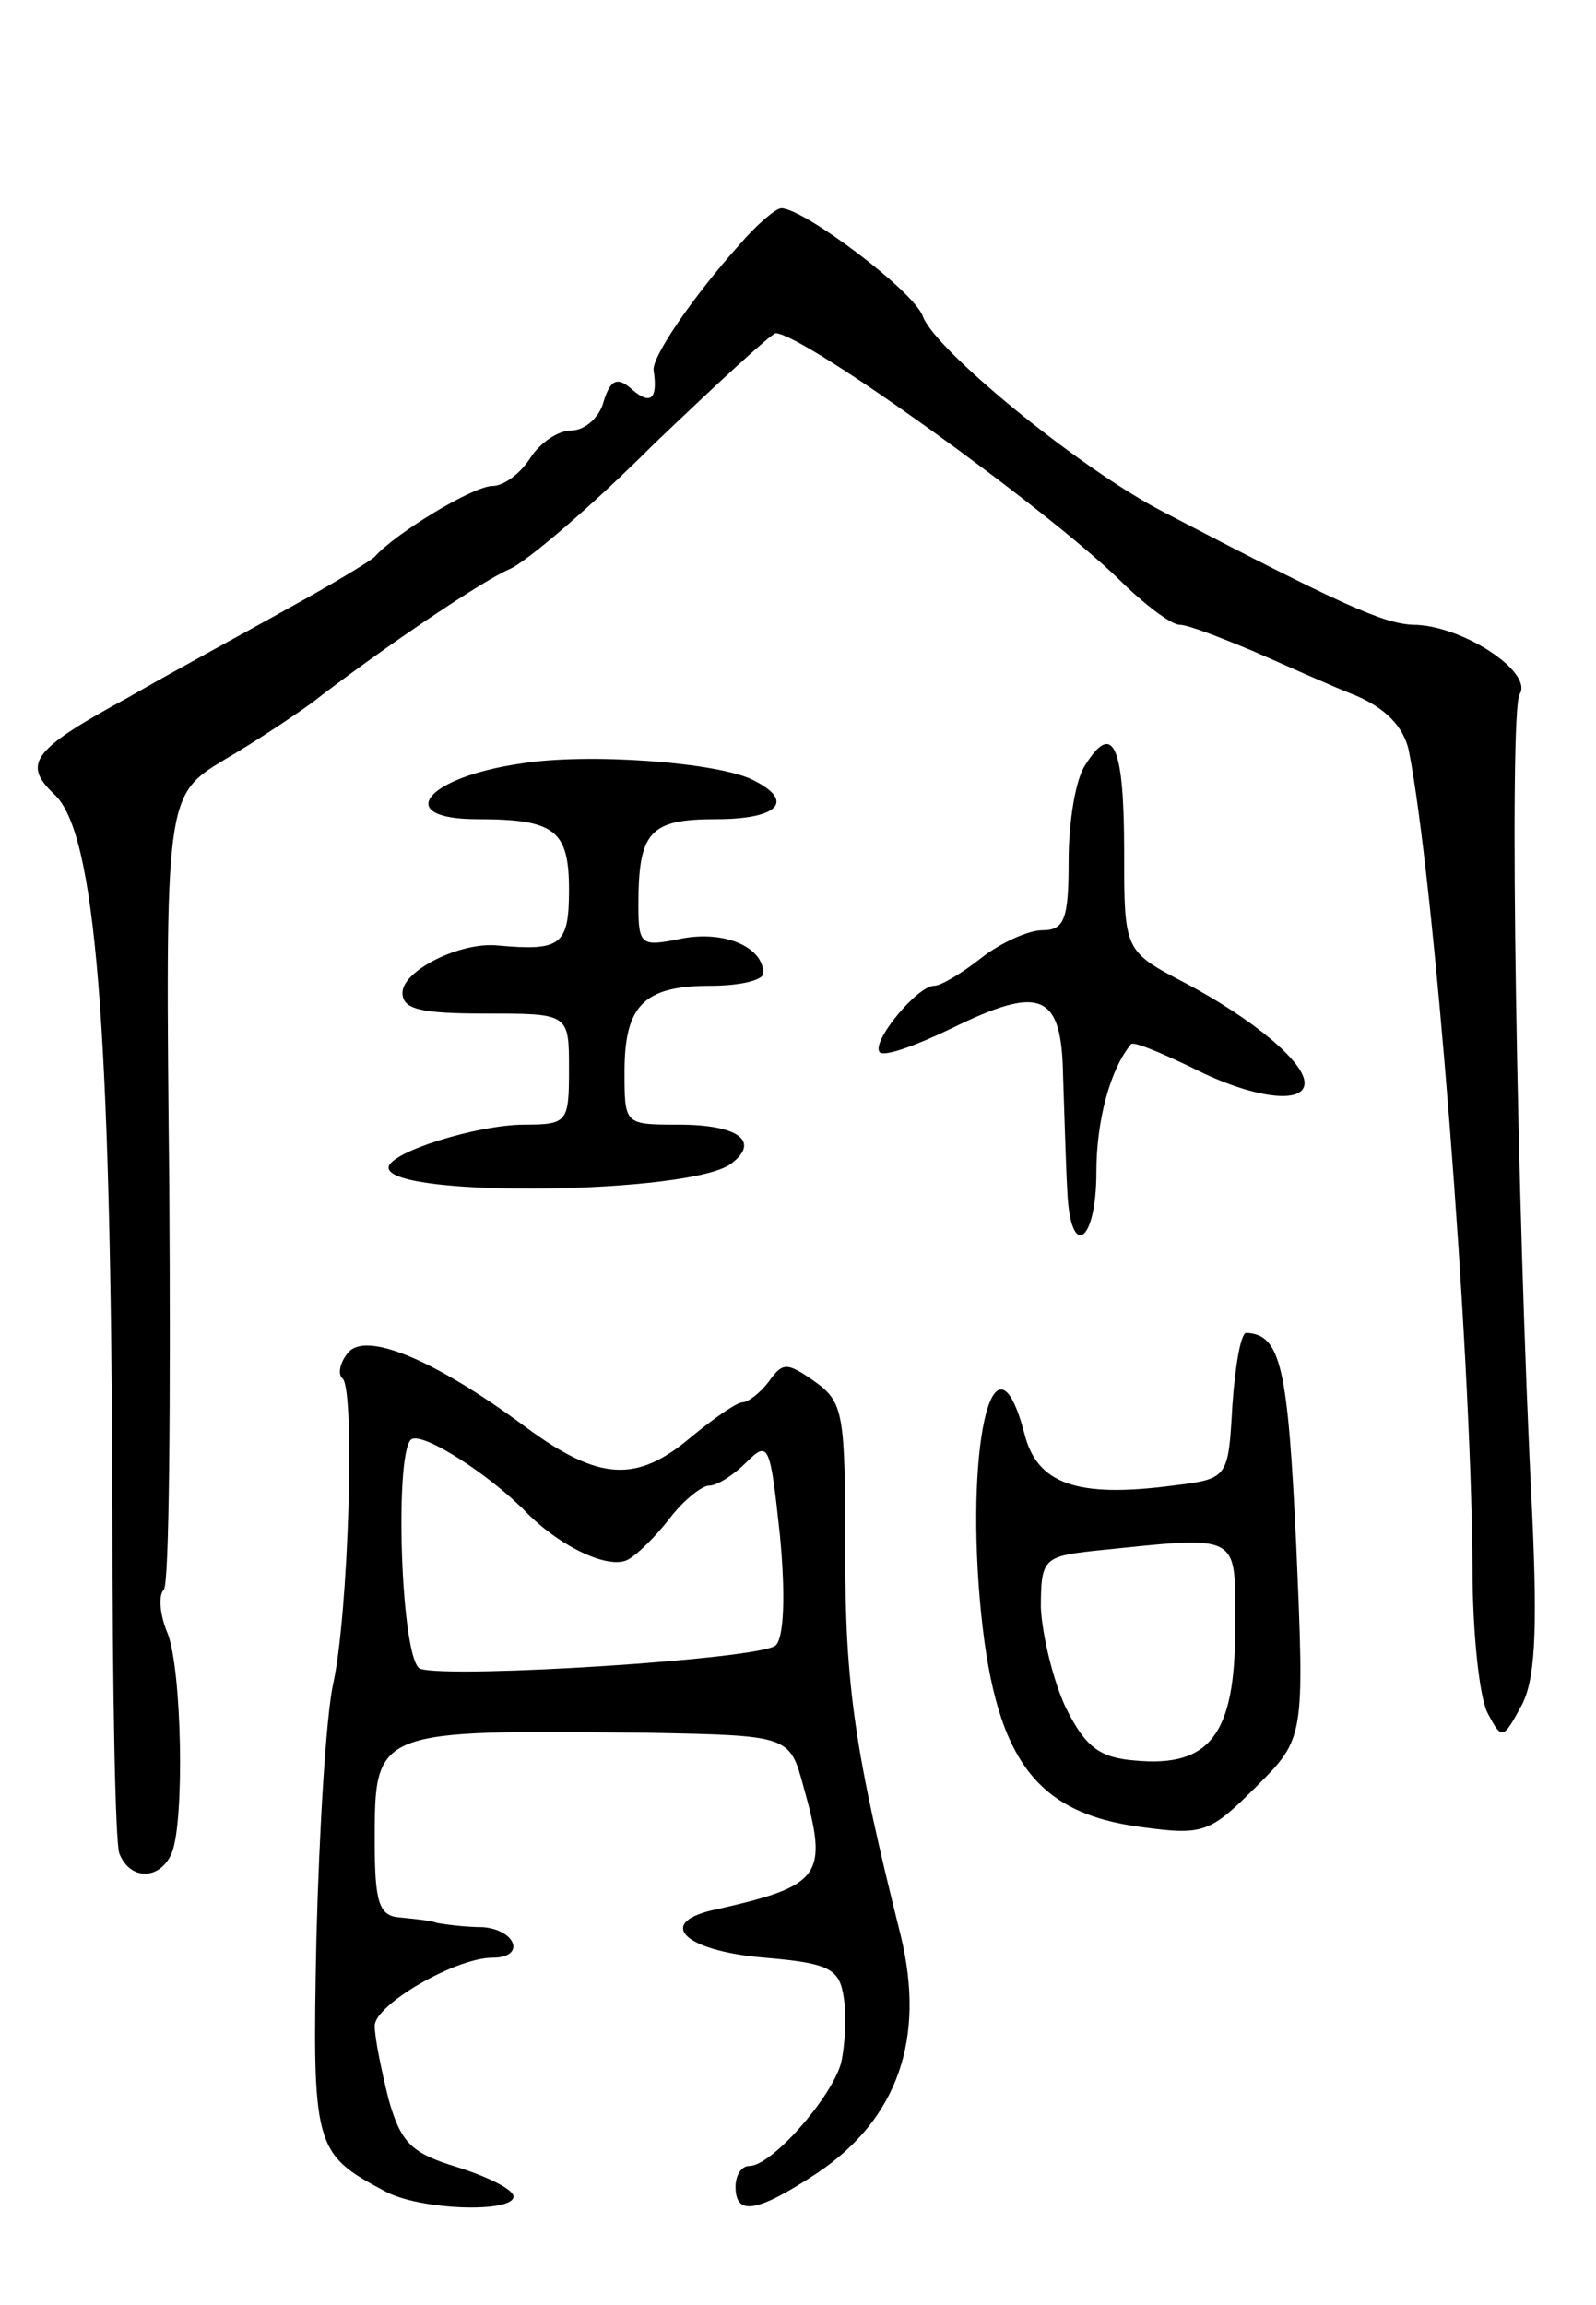 <svg version="1.0" xmlns="http://www.w3.org/2000/svg"
 width="115pt" height="166pt" viewBox="0 0 115 166"
 preserveAspectRatio="xMidYMid meet">
<g transform="translate(0,166) scale(0.1,-0.1)"
fill="#000000" stroke="none">
<path d="M533 1484 c-34 -38 -64 -82 -62 -91 3 -20 -2 -25 -15 -14 -11 10 -16
8 -21 -8 -3 -12 -14 -21 -23 -21 -10 0 -23 -9 -30 -20 -7 -11 -19 -20 -27 -20
-14 0 -70 -34 -85 -51 -3 -3 -31 -20 -62 -37 -32 -18 -84 -46 -115 -64 -70
-38 -77 -48 -54 -70 30 -27 41 -166 42 -516 0 -128 2 -239 5 -247 8 -20 30
-19 38 1 9 24 7 130 -3 157 -6 14 -7 28 -3 32 4 3 5 134 4 289 -3 283 -3 283
40 309 24 14 52 33 63 41 45 35 121 87 142 96 12 5 59 45 104 90 46 44 85 80
88 80 21 -1 192 -124 247 -177 18 -18 38 -33 44 -33 6 0 29 -9 53 -19 23 -10
56 -25 74 -32 21 -9 34 -22 38 -39 18 -90 45 -429 46 -589 0 -47 5 -94 11
-105 10 -19 11 -19 24 5 10 18 12 52 8 139 -11 216 -17 578 -9 590 10 16 -42
50 -77 50 -21 1 -49 13 -183 83 -60 32 -161 115 -170 139 -6 18 -86 78 -102
78 -4 0 -18 -12 -30 -26z"/>
<path d="M782 1109 c-7 -10 -12 -41 -12 -69 0 -42 -3 -50 -19 -50 -10 0 -30
-9 -44 -20 -14 -11 -29 -20 -34 -20 -12 0 -46 -41 -39 -48 4 -3 26 5 51 17 65
32 80 26 81 -34 1 -28 2 -65 3 -82 2 -51 21 -39 21 13 0 37 10 74 25 92 2 2
21 -6 44 -17 43 -22 81 -27 81 -11 0 15 -37 46 -86 72 -44 23 -44 23 -44 95 0
76 -8 94 -28 62z"/>
<path d="M375 1110 c-69 -10 -92 -40 -31 -40 56 0 66 -8 66 -51 0 -40 -6 -44
-51 -40 -27 3 -69 -18 -69 -34 0 -12 13 -15 60 -15 60 0 60 0 60 -40 0 -38 -1
-40 -32 -40 -34 0 -98 -20 -98 -31 0 -22 219 -19 247 3 21 16 5 28 -38 28 -39
0 -39 0 -39 38 0 48 14 62 62 62 21 0 38 4 38 9 0 19 -28 31 -59 25 -29 -6
-31 -5 -31 24 0 53 8 62 56 62 45 0 57 13 27 28 -25 13 -120 20 -168 12z"/>
<path d="M251 686 c-6 -7 -8 -16 -4 -19 9 -10 4 -171 -7 -220 -5 -23 -10 -105
-12 -183 -3 -150 -2 -155 49 -182 25 -14 93 -16 93 -4 0 5 -18 14 -40 21 -33
10 -41 17 -50 49 -5 20 -10 44 -10 53 0 15 58 49 85 49 24 0 17 20 -7 22 -13
0 -27 2 -33 3 -5 2 -18 3 -27 4 -15 1 -18 11 -18 55 0 81 0 80 197 78 102 -2
102 -2 112 -39 18 -64 13 -71 -62 -88 -45 -9 -26 -30 34 -35 47 -4 54 -8 57
-29 2 -12 1 -34 -2 -47 -7 -25 -50 -74 -66 -74 -6 0 -10 -7 -10 -15 0 -21 15
-19 59 10 58 39 78 97 60 171 -33 132 -40 179 -40 276 0 100 -1 108 -22 123
-20 14 -23 14 -33 0 -6 -8 -15 -15 -19 -15 -4 0 -20 -11 -37 -25 -39 -33 -66
-32 -119 7 -66 49 -115 69 -128 54z m129 -116 c25 -25 60 -41 73 -33 7 4 20
17 30 30 10 13 23 23 28 23 6 0 18 8 27 17 16 16 17 12 24 -53 4 -42 3 -73 -3
-79 -10 -10 -232 -24 -256 -17 -14 4 -19 153 -7 165 7 7 57 -25 84 -53z"/>
<path d="M888 648 c-3 -53 -3 -53 -43 -58 -69 -9 -98 1 -107 38 -21 79 -42 -3
-32 -120 10 -114 39 -154 117 -164 44 -6 49 -4 82 29 35 35 35 35 29 174 -6
128 -11 152 -36 153 -4 0 -8 -24 -10 -52z m2 -161 c0 -76 -18 -100 -72 -95
-26 2 -36 10 -50 38 -9 19 -17 52 -18 72 0 35 2 37 38 41 108 11 102 14 102
-56z"/>
</g>
</svg>
